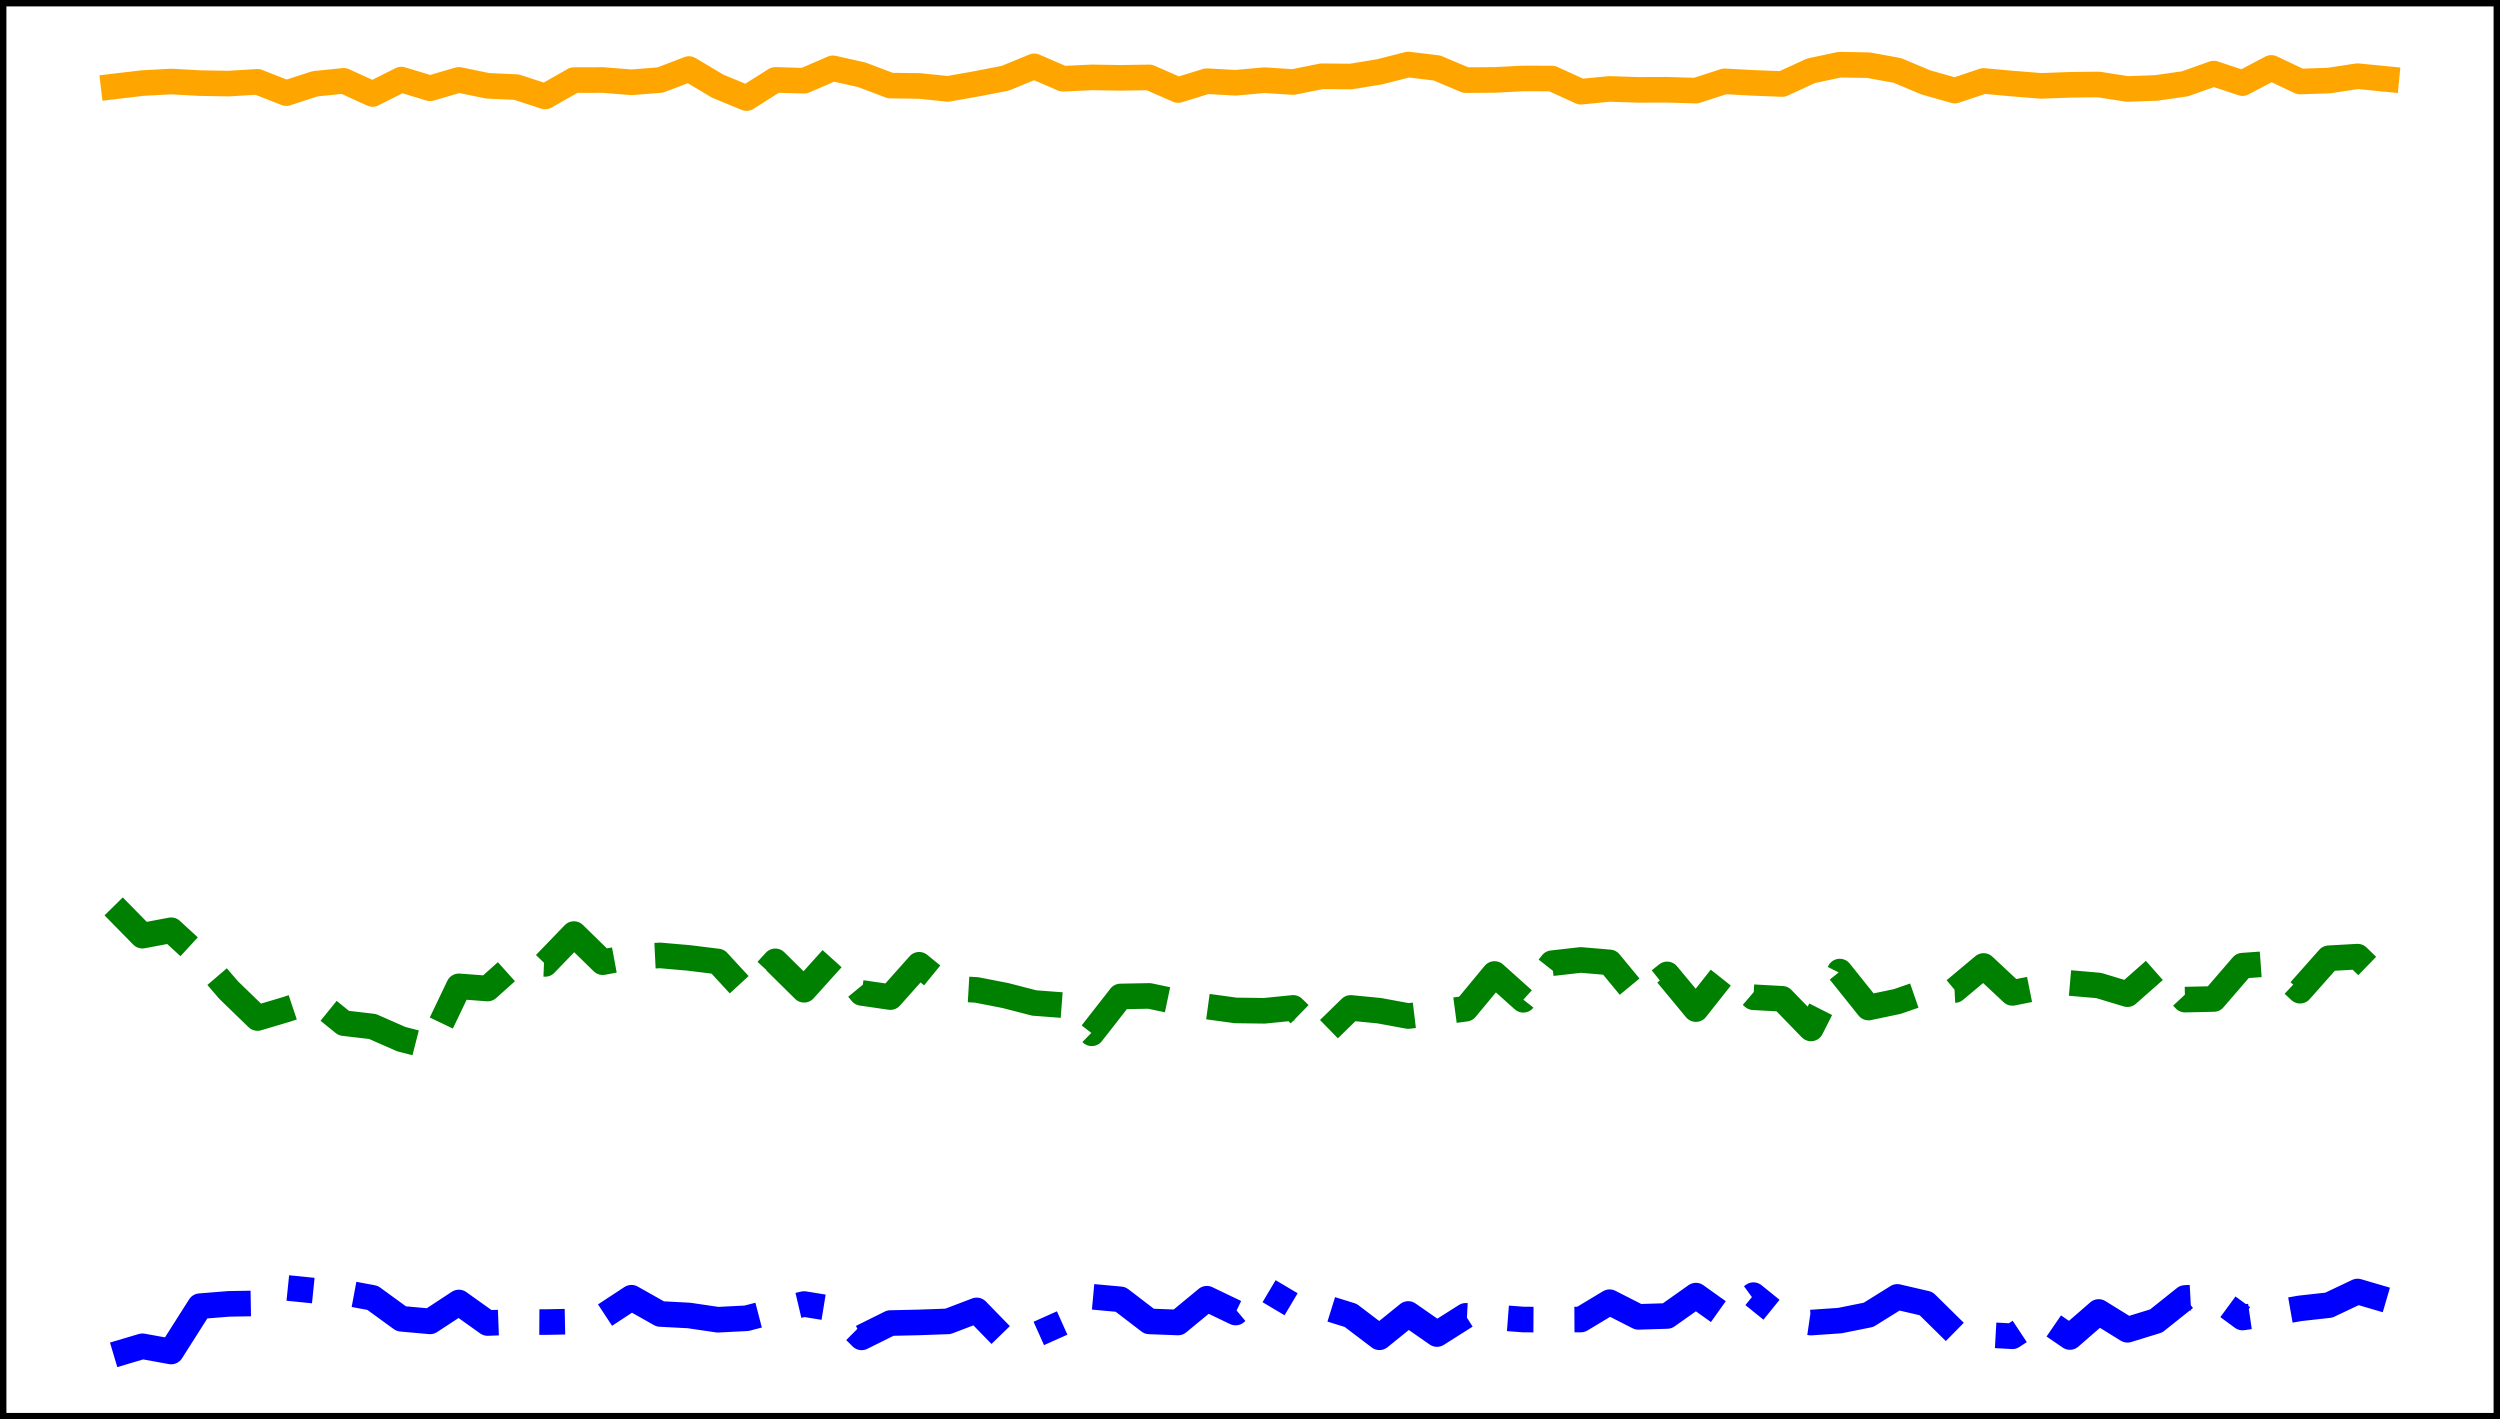 <?xml version="1.0" encoding="utf-8" standalone="no"?>
<!DOCTYPE svg PUBLIC "-//W3C//DTD SVG 1.1//EN"
  "http://www.w3.org/Graphics/SVG/1.1/DTD/svg11.dtd">
<svg xmlns:xlink="http://www.w3.org/1999/xlink" width="390.6pt" height="221.76pt" viewBox="0 0 390.6 221.76" xmlns="http://www.w3.org/2000/svg" version="1.1">
 <defs>
  <style type="text/css">*{stroke-linejoin: round; stroke-linecap: butt}</style>
 </defs>
 <g id="figure_1">
  <g id="patch_1">
   <path d="M 0 221.76 
L 390.6 221.76 
L 390.6 0 
L 0 0 
z
" style="fill: #ffffff"/>
  </g>
  <g id="axes_1">
   <g id="patch_2">
    <path d="M 0 221.76 
L 390.6 221.76 
L 390.6 -0 
L 0 -0 
z
" style="fill: #ffffff"/>
   </g>
   <g id="matplotlib.axis_1"/>
   <g id="matplotlib.axis_2"/>
   <g id="line2d_1">
    <path d="M 17.755 13.516 
L 22.249 12.98 
L 26.744 12.738 
L 31.239 12.985 
L 35.734 13.06 
L 40.229 12.785 
L 44.723 14.551 
L 49.218 13.089 
L 53.713 12.633 
L 58.208 14.685 
L 62.703 12.43 
L 67.198 13.794 
L 71.692 12.48 
L 76.187 13.405 
L 80.682 13.61 
L 85.177 15.071 
L 89.672 12.516 
L 94.167 12.501 
L 98.661 12.858 
L 103.156 12.502 
L 107.651 10.786 
L 112.146 13.468 
L 116.641 15.321 
L 121.135 12.482 
L 125.63 12.615 
L 130.125 10.673 
L 134.62 11.677 
L 139.115 13.374 
L 143.61 13.427 
L 148.104 13.887 
L 152.599 13.091 
L 157.094 12.215 
L 161.589 10.364 
L 166.084 12.304 
L 170.578 12.089 
L 175.073 12.161 
L 179.568 12.092 
L 184.063 14.064 
L 188.558 12.682 
L 193.053 12.93 
L 197.547 12.527 
L 202.042 12.814 
L 206.537 11.91 
L 211.032 11.958 
L 215.527 11.227 
L 220.022 10.08 
L 224.516 10.625 
L 229.011 12.518 
L 233.506 12.488 
L 238.001 12.257 
L 242.496 12.271 
L 246.99 14.326 
L 251.485 13.894 
L 255.98 14.04 
L 260.475 14.023 
L 264.97 14.161 
L 269.465 12.705 
L 273.959 12.951 
L 278.454 13.125 
L 282.949 11.058 
L 287.444 10.103 
L 291.939 10.183 
L 296.433 11.003 
L 300.928 12.885 
L 305.423 14.153 
L 309.918 12.647 
L 314.413 13.059 
L 318.908 13.418 
L 323.402 13.249 
L 327.897 13.199 
L 332.392 13.904 
L 336.887 13.738 
L 341.382 13.094 
L 345.877 11.495 
L 350.371 12.986 
L 354.866 10.608 
L 359.361 12.735 
L 363.856 12.588 
L 368.351 11.902 
L 372.845 12.345 
" clip-path="url(#p78efd07bf6)" style="fill: none; stroke: #ffa500; stroke-width: 4; stroke-linecap: square"/>
   </g>
   <g id="line2d_2">
    <path d="M 17.755 141.613 
L 22.249 146.189 
L 26.744 145.343 
L 31.239 149.476 
L 35.734 154.697 
L 40.229 159.055 
L 44.723 157.719 
L 49.218 156.216 
L 53.713 159.853 
L 58.208 160.381 
L 62.703 162.357 
L 67.198 163.508 
L 71.692 154.106 
L 76.187 154.447 
L 80.682 150.423 
L 85.177 150.6 
L 89.672 145.94 
L 94.167 150.331 
L 98.661 149.495 
L 103.156 149.276 
L 107.651 149.667 
L 112.146 150.224 
L 116.641 155.099 
L 121.135 150.2 
L 125.63 154.641 
L 130.125 149.647 
L 134.62 155.131 
L 139.115 155.783 
L 143.61 150.735 
L 148.104 154.407 
L 152.599 154.668 
L 157.094 155.544 
L 161.589 156.706 
L 166.084 157.047 
L 170.578 161.441 
L 175.073 155.687 
L 179.568 155.603 
L 184.063 156.544 
L 188.558 157.253 
L 193.053 157.868 
L 197.547 157.926 
L 202.042 157.474 
L 206.537 161.867 
L 211.032 157.477 
L 215.527 157.915 
L 220.022 158.745 
L 224.516 158.204 
L 229.011 157.603 
L 233.506 152.177 
L 238.001 156.207 
L 242.496 150.491 
L 246.99 149.983 
L 251.485 150.366 
L 255.98 155.811 
L 260.475 152.24 
L 264.97 157.661 
L 269.465 151.972 
L 273.959 155.808 
L 278.454 156.054 
L 282.949 160.681 
L 287.444 151.798 
L 291.939 157.417 
L 296.433 156.474 
L 300.928 154.917 
L 305.423 154.683 
L 309.918 150.922 
L 314.413 155.128 
L 318.908 154.232 
L 323.402 153.582 
L 327.897 153.972 
L 332.392 155.329 
L 336.887 151.363 
L 341.382 156.178 
L 345.877 156.082 
L 350.371 150.875 
L 354.866 150.554 
L 359.361 154.786 
L 363.856 149.72 
L 368.351 149.466 
L 372.845 153.822 
" clip-path="url(#p78efd07bf6)" style="fill: none; stroke-dasharray: 14.8,6.4; stroke-dashoffset: 0; stroke: #008000; stroke-width: 4"/>
   </g>
   <g id="line2d_3">
    <path d="M 17.755 211.68 
L 22.249 210.343 
L 26.744 211.158 
L 31.239 204.08 
L 35.734 203.717 
L 40.229 203.639 
L 44.723 201.211 
L 49.218 201.668 
L 53.713 201.938 
L 58.208 202.776 
L 62.703 206.045 
L 67.198 206.449 
L 71.692 203.501 
L 76.187 206.708 
L 80.682 206.535 
L 85.177 206.564 
L 89.672 206.474 
L 94.167 205.71 
L 98.661 202.757 
L 103.156 205.294 
L 107.651 205.532 
L 112.146 206.194 
L 116.641 205.967 
L 121.135 204.799 
L 125.63 203.742 
L 130.125 204.475 
L 134.62 208.949 
L 139.115 206.716 
L 143.61 206.613 
L 148.104 206.452 
L 152.599 204.739 
L 157.094 209.354 
L 161.589 208.655 
L 166.084 206.646 
L 170.578 202.599 
L 175.073 203.011 
L 179.568 206.454 
L 184.063 206.624 
L 188.558 202.913 
L 193.053 205.068 
L 197.547 201.299 
L 202.042 203.968 
L 206.537 204.12 
L 211.032 205.52 
L 215.527 208.934 
L 220.022 205.297 
L 224.516 208.429 
L 229.011 205.584 
L 233.506 205.821 
L 238.001 206.163 
L 242.496 206.188 
L 246.99 206.162 
L 251.485 203.458 
L 255.98 205.746 
L 260.475 205.608 
L 264.97 202.428 
L 269.465 205.629 
L 273.959 202.354 
L 278.454 205.986 
L 282.949 206.639 
L 287.444 206.33 
L 291.939 205.427 
L 296.433 202.628 
L 300.928 203.672 
L 305.423 208.102 
L 309.918 208.527 
L 314.413 208.78 
L 318.908 205.814 
L 323.402 208.892 
L 327.897 204.983 
L 332.392 207.765 
L 336.887 206.38 
L 341.382 202.794 
L 345.877 202.546 
L 350.371 205.848 
L 354.866 205.203 
L 359.361 204.415 
L 363.856 203.916 
L 368.351 201.785 
L 372.845 203.106 
" clip-path="url(#p78efd07bf6)" style="fill: none; stroke-dasharray: 25.6,6.4,4,6.4; stroke-dashoffset: 0; stroke: #0000ff; stroke-width: 4"/>
   </g>
   <g id="patch_3">
    <path d="M 0 221.76 
L 0 -0 
" style="fill: none; stroke: #000000; stroke-width: 2; stroke-linejoin: miter; stroke-linecap: square"/>
   </g>
   <g id="patch_4">
    <path d="M 390.6 221.76 
L 390.6 -0 
" style="fill: none; stroke: #000000; stroke-width: 2; stroke-linejoin: miter; stroke-linecap: square"/>
   </g>
   <g id="patch_5">
    <path d="M 0 221.76 
L 390.6 221.76 
" style="fill: none; stroke: #000000; stroke-width: 2; stroke-linejoin: miter; stroke-linecap: square"/>
   </g>
   <g id="patch_6">
    <path d="M 0 -0 
L 390.6 -0 
" style="fill: none; stroke: #000000; stroke-width: 2; stroke-linejoin: miter; stroke-linecap: square"/>
   </g>
  </g>
 </g>
 <defs>
  <clipPath id="p78efd07bf6">
   <rect x="0" y="-0" width="390.6" height="221.76"/>
  </clipPath>
 </defs>
</svg>
